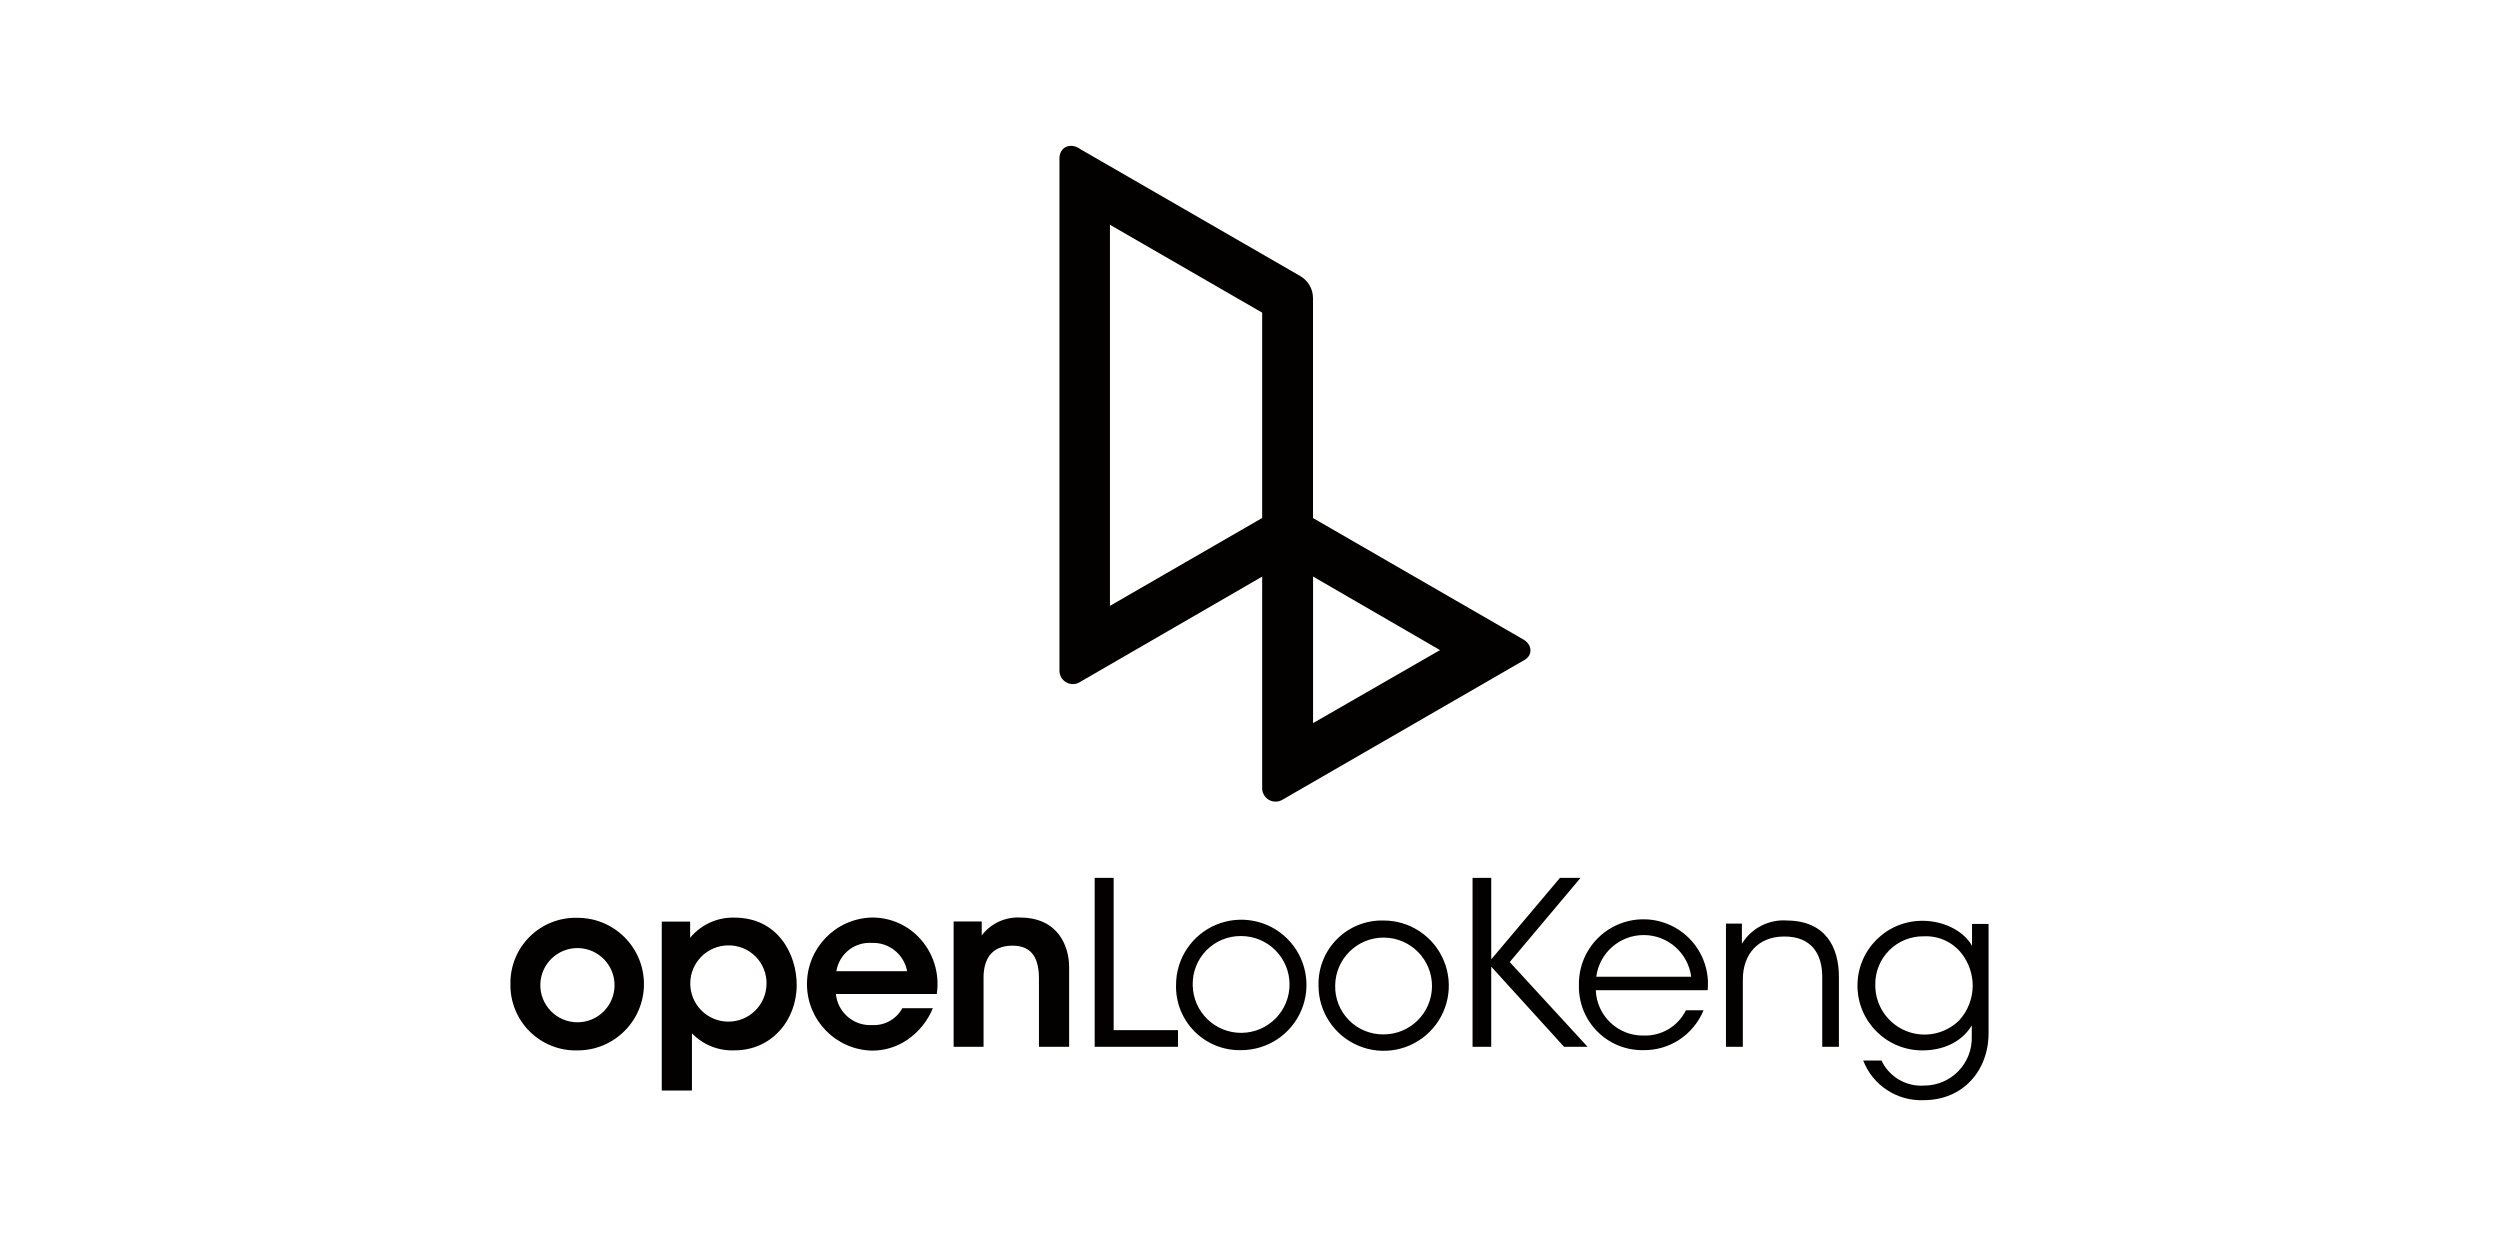 <?xml version="1.0" encoding="UTF-8"?>
<svg width="240px" height="120px" viewBox="0 0 240 120" version="1.1" xmlns="http://www.w3.org/2000/svg" xmlns:xlink="http://www.w3.org/1999/xlink">
    <rect x="0" y="0" width="240" height="120" fill="#808080" stroke="none"/>
    <title>logo</title>
    <defs>
        <rect id="path-1" x="0" y="1.13686838e-13" width="240" height="120"></rect>
    </defs>
    <g id="wireframe2_web" stroke="none" stroke-width="1" fill="none" fill-rule="evenodd">
        <g id="Z_Trademark" transform="translate(-1030, -829)">
            <g id="Content" transform="translate(180, 474)">
                <g id="6" transform="translate(800, 315)">
                    <g id="logo" transform="translate(50, 40)">
                        <mask id="mask-2" fill="white">
                            <use xlink:href="#path-1"></use>
                        </mask>
                        <use id="Rectangle" fill="#FFFFFF" xlink:href="#path-1"></use>
                        <g id="openLooKeng-Logo6" mask="url(#mask-2)" fill="#030000">
                            <g transform="translate(49, 14)" id="Shape">
                                <path d="M72.168,41.354 L54.741,51.436 C54.333,51.725 53.795,51.752 53.36,51.506 C52.925,51.261 52.671,50.786 52.708,50.287 L52.708,1.368 C52.617,0.181 53.702,-0.439 54.786,0.361 L75.828,12.502 C76.582,12.938 77.047,13.742 77.048,14.613 L77.048,35.732 L97.251,47.396 C98.083,47.873 98.161,48.861 97.393,49.332 L74.156,62.751 C73.749,63.014 73.228,63.026 72.809,62.782 C72.389,62.538 72.142,62.08 72.168,61.596 L72.168,41.354 L72.168,41.354 Z M57.555,44.162 L72.168,35.726 L72.168,16.014 L57.555,7.578 L57.555,44.162 Z M77.054,41.348 L77.054,55.419 L89.241,48.409 L77.054,41.348 Z"></path>
                                <path d="M3.18820491e-15,80.462 C-0.031,82.176 0.642,83.828 1.861,85.033 C3.081,86.238 4.741,86.891 6.455,86.839 C9.969,86.839 12.819,83.99 12.819,80.475 C12.819,76.96 9.969,74.111 6.455,74.111 C4.748,74.056 3.093,74.702 1.874,75.898 C0.655,77.093 -0.022,78.736 3.88274482e-15,80.443 L3.88274482e-15,80.443 L3.18820491e-15,80.462 Z M2.872,80.462 C2.936,78.512 4.557,76.976 6.508,77.016 C8.459,77.057 10.014,78.66 9.996,80.612 C9.978,82.563 8.393,84.137 6.442,84.141 C5.476,84.142 4.551,83.751 3.878,83.058 C3.205,82.364 2.843,81.428 2.872,80.462 L2.872,80.462 Z M14.529,90.693 L17.427,90.693 L17.427,85.2 C18.496,86.308 19.989,86.903 21.526,86.833 C25.057,86.833 27.483,83.967 27.483,80.546 C27.483,77.635 25.708,74.092 21.507,74.092 C19.866,74.046 18.296,74.761 17.253,76.028 L17.253,74.473 L14.529,74.473 L14.529,90.706 L14.529,90.693 Z M24.585,80.482 C24.55,82.491 22.901,84.095 20.892,84.077 C18.883,84.058 17.264,82.423 17.266,80.413 C17.269,78.404 18.89,76.772 20.9,76.757 C21.889,76.739 22.843,77.127 23.54,77.831 C24.236,78.534 24.614,79.492 24.585,80.482 L24.585,80.482 Z M40.928,81.424 C41.236,79.414 40.578,77.376 39.153,75.925 C37.965,74.716 36.33,74.05 34.635,74.085 C31.187,74.206 28.457,77.043 28.469,80.494 C28.482,83.944 31.231,86.762 34.68,86.859 C35.908,86.873 37.11,86.505 38.121,85.807 C39.209,85.059 40.055,84.009 40.554,82.786 L37.624,82.786 C37.054,83.84 35.928,84.47 34.732,84.406 C32.957,84.512 31.417,83.194 31.246,81.424 L40.928,81.424 Z M31.292,79.236 C31.552,77.589 33.023,76.412 34.687,76.519 C36.338,76.45 37.787,77.61 38.082,79.236 L31.292,79.236 Z M42.548,86.491 L45.421,86.491 L45.421,79.849 C45.421,78.165 46.124,76.803 48.157,76.783 C50.191,76.764 50.739,78.165 50.739,79.959 L50.739,86.491 L53.637,86.491 L53.637,78.862 C53.637,76.803 52.566,74.111 48.971,74.085 C47.522,74.001 46.126,74.642 45.246,75.796 L45.246,74.46 L42.548,74.46 L42.548,86.491 Z M56.103,86.491 L64.087,86.491 L64.087,84.89 L57.91,84.89 L57.91,70.277 L56.09,70.277 L56.09,86.491 L56.103,86.491 Z M63.9,80.591 L63.9,80.591 C63.884,78.055 65.401,75.759 67.741,74.778 C70.081,73.798 72.781,74.326 74.579,76.116 C76.376,77.907 76.916,80.605 75.945,82.949 C74.974,85.292 72.685,86.819 70.148,86.814 C68.48,86.855 66.868,86.211 65.687,85.031 C64.506,83.852 63.861,82.24 63.9,80.572 L63.9,80.591 Z M65.501,80.591 L65.501,80.591 C65.547,83.147 67.648,85.185 70.203,85.154 C72.758,85.124 74.81,83.036 74.795,80.48 C74.779,77.925 72.704,75.861 70.148,75.86 C68.896,75.844 67.691,76.34 66.814,77.233 C65.936,78.127 65.462,79.34 65.501,80.591 L65.501,80.591 Z M77.577,80.591 C77.564,83.125 79.081,85.417 81.419,86.394 C83.756,87.372 86.453,86.842 88.247,85.053 C90.042,83.264 90.58,80.569 89.609,78.229 C88.639,75.888 86.353,74.364 83.819,74.369 C82.153,74.325 80.543,74.965 79.363,76.141 C78.183,77.317 77.538,78.926 77.577,80.591 L77.577,80.591 Z M79.178,80.591 C79.213,78.033 81.311,75.984 83.87,76.009 C86.429,76.034 88.486,78.123 88.472,80.682 C88.458,83.24 86.378,85.307 83.819,85.303 C82.571,85.318 81.371,84.824 80.496,83.935 C79.62,83.046 79.144,81.839 79.178,80.591 L79.178,80.591 L79.178,80.591 Z M92.365,86.491 L94.159,86.491 L94.159,78.797 L101.149,86.491 L103.408,86.491 L95.934,78.358 L102.731,70.277 L100.755,70.277 L94.159,78.1 L94.159,70.277 L92.365,70.277 L92.365,86.491 Z M114.955,81.056 L104.196,81.056 C104.283,83.521 106.332,85.46 108.798,85.413 C110.508,85.469 112.093,84.52 112.851,82.986 L114.542,82.986 C114.056,84.162 113.223,85.161 112.154,85.852 C111.152,86.49 109.986,86.824 108.798,86.814 C107.14,86.853 105.539,86.213 104.364,85.043 C103.19,83.874 102.543,82.275 102.576,80.617 C102.512,78.311 103.736,76.161 105.75,75.037 C107.764,73.913 110.236,74.001 112.166,75.265 C114.095,76.529 115.163,78.761 114.936,81.056 L114.955,81.056 Z M104.241,79.765 L113.355,79.765 C113.056,77.477 111.106,75.765 108.798,75.765 C106.49,75.765 104.54,77.477 104.241,79.765 L104.241,79.765 Z M116.692,86.491 L118.312,86.491 L118.312,80.036 C118.312,77.584 119.796,75.931 122.223,75.905 C124.876,75.867 125.935,77.551 125.935,79.778 L125.935,86.491 L127.535,86.491 L127.535,79.785 C127.535,76.912 126.244,74.414 122.585,74.369 C120.826,74.232 119.138,75.095 118.221,76.603 L118.221,74.666 L116.692,74.666 L116.692,86.491 L116.692,86.491 Z M141.916,74.698 L140.315,74.698 L140.315,76.809 C139.67,75.583 137.863,74.395 135.539,74.395 C132.103,74.395 129.317,77.181 129.317,80.617 C129.317,84.054 132.103,86.839 135.539,86.839 C137.817,86.839 139.489,85.82 140.29,84.432 L140.29,85.529 C140.323,86.759 139.857,87.951 138.999,88.833 C138.141,89.716 136.963,90.214 135.733,90.215 C133.996,90.339 132.363,89.382 131.621,87.808 L129.865,87.808 C130.785,90.191 133.122,91.723 135.675,91.616 C139.425,91.616 141.903,88.808 141.903,85.161 L141.903,74.698 L141.916,74.698 Z M131.027,80.572 C130.999,79.321 131.483,78.112 132.368,77.227 C133.253,76.342 134.462,75.858 135.713,75.886 C137.105,75.823 138.443,76.433 139.308,77.526 C139.998,78.409 140.375,79.497 140.38,80.617 C140.378,81.849 139.918,83.037 139.089,83.948 C137.731,85.294 135.695,85.69 133.931,84.952 C132.167,84.213 131.021,82.485 131.027,80.572 L131.027,80.572 Z"></path>
                            </g>
                        </g>
                    </g>
                </g>
            </g>
        </g>
    </g>
</svg>